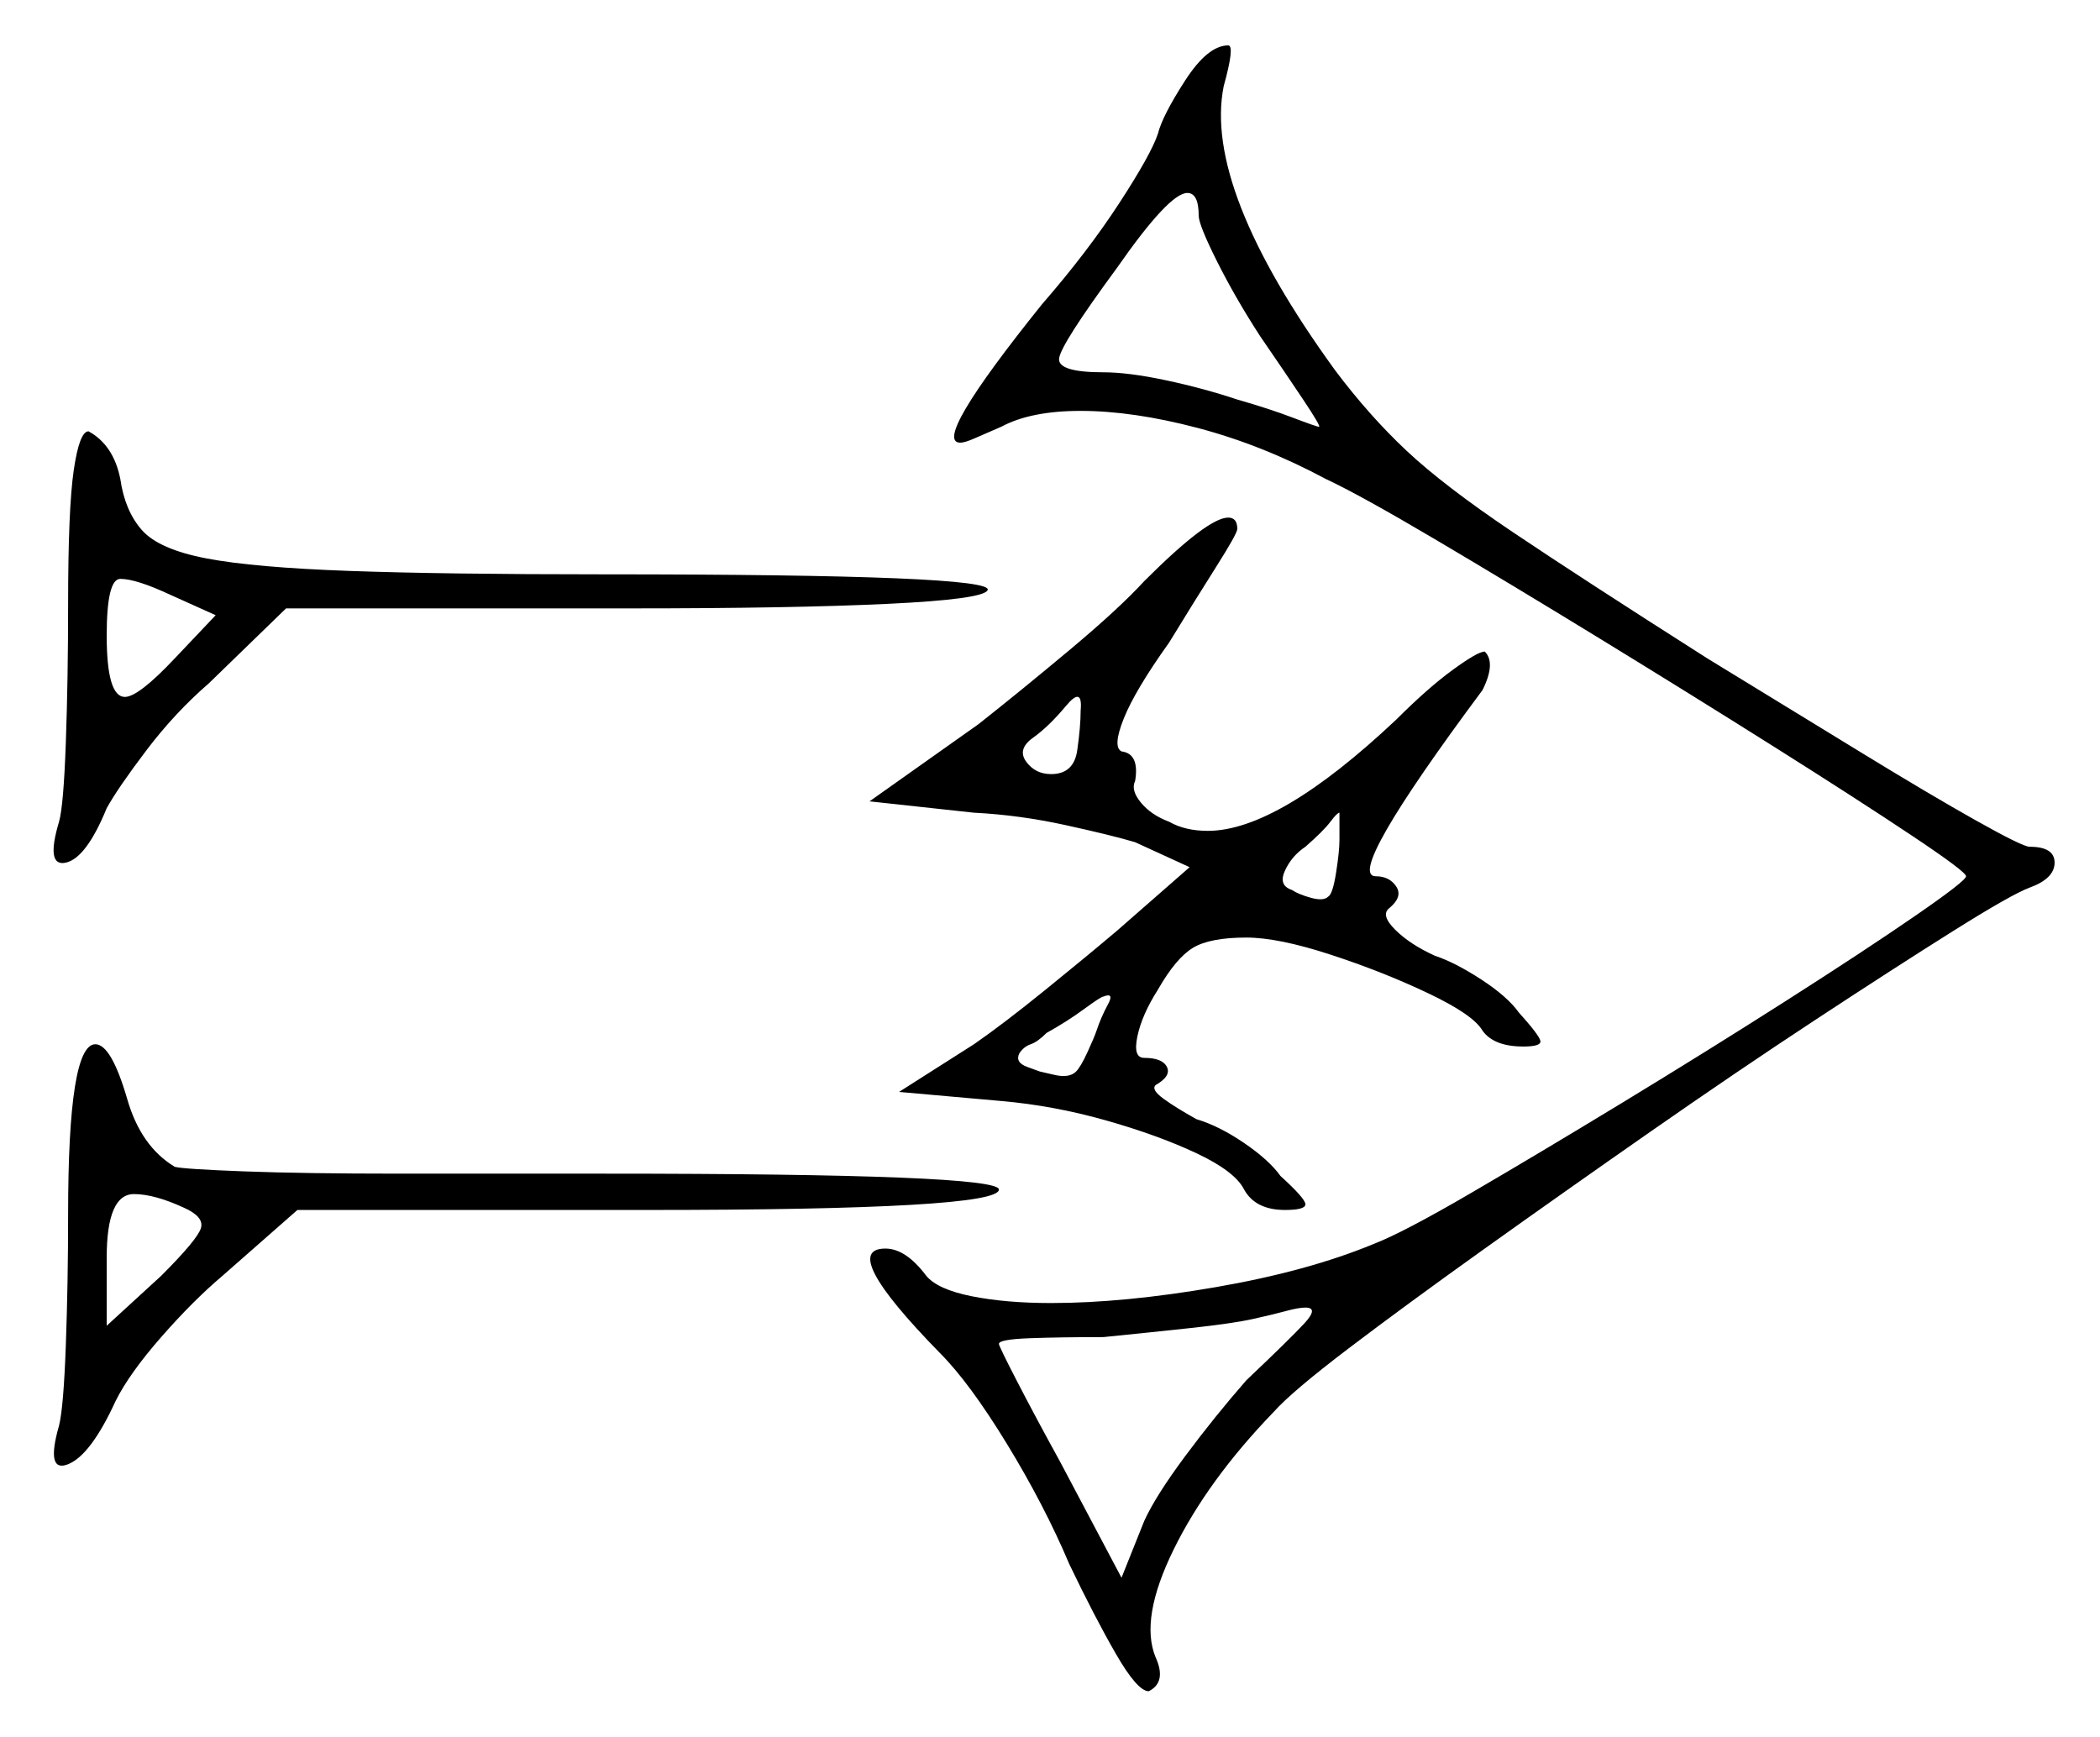 <svg xmlns="http://www.w3.org/2000/svg" width="462.5" height="382.5" viewBox="0 0 462.5 382.5"><path d="M40.5 266.0Q34.0 263.0 29.5 263.0Q23.5 263.0 23.5 277.0V292.0L35.5 281.0Q43.5 273.0 44.25 270.5Q45.0 268.0 40.5 266.0ZM274.5 304.0Q284.0 295.0 287.25 291.5Q290.5 288.0 287.5 288.0Q286.0 288.0 283.25 288.75Q280.5 289.5 276.0 290.5Q271.5 291.5 262.25 292.5Q253.0 293.5 243.0 294.5Q233.5 294.5 226.75 294.75Q220.0 295.0 220.0 296.0Q220.0 296.5 224.0 304.25Q228.0 312.0 233.5 322.0L247.0 347.5L252.0 335.0Q254.5 329.5 261.0 320.75Q267.5 312.0 274.5 304.0ZM47.5 135.5 37.5 131.0Q30.0 127.5 26.5 127.5Q23.5 127.5 23.5 140.0Q23.5 153.5 27.5 153.5Q30.5 153.5 38.5 145.0ZM231.5 170.5Q236.5 170.5 237.25 165.25Q238.0 160.0 238.0 156.5Q238.5 151.0 234.75 155.5Q231.0 160.0 227.5 162.5Q224.0 165.0 226.0 167.75Q228.0 170.5 231.5 170.5ZM241.5 227.0Q242.5 224.0 244.0 221.25Q245.5 218.5 243.0 219.5Q242.5 219.5 238.75 222.25Q235.0 225.0 230.5 227.5Q228.5 229.5 227.0 230.0Q225.5 230.5 224.5 232.0Q223.5 234.0 226.25 235.0Q229.0 236.0 229.0 236.0Q229.0 236.0 232.25 236.75Q235.5 237.5 237.0 236.0Q238.0 235.0 239.5 231.75Q241.0 228.5 241.5 227.0ZM292.5 197.5Q293.5 197.0 294.25 192.25Q295.0 187.5 295.0 185.0Q295.0 179.0 295.0 179.0Q294.5 179.0 293.0 181.0Q291.5 183.0 287.5 186.5Q284.5 188.5 283.0 191.75Q281.5 195.0 284.5 196.0Q286.0 197.0 288.75 197.75Q291.5 198.5 292.5 197.5ZM264.0 47.5Q264.0 42.5 261.5 42.5Q257.5 42.5 246.0 59.0Q233.5 76.0 233.25 79.0Q233.0 82.0 243.0 82.0Q248.5 82.0 256.75 83.75Q265.0 85.5 272.5 88.0Q279.5 90.0 284.75 92.0Q290.0 94.0 290.5 94.0Q291.0 94.0 287.0 88.0Q283.0 82.0 277.5 74.0Q272.0 65.5 268.0 57.5Q264.0 49.5 264.0 47.5ZM15.0 267.5Q15.0 230.0 21.0 230.0Q24.5 230.0 28.0 242.0Q31.0 252.5 38.5 257.0Q40.5 257.5 53.75 258.0Q67.0 258.5 88.0 258.5Q109.0 258.5 133.0 258.5Q220.0 258.5 220.0 262.0Q220.0 266.5 142.5 266.5H65.5L49.0 281.0Q42.5 286.5 35.5 294.5Q28.5 302.5 25.5 308.5Q20.0 320.5 15.0 322.5Q10.0 324.5 13.0 314.0Q14.0 310.0 14.5 296.25Q15.0 282.5 15.0 267.5ZM15.0 133.0Q15.0 112.0 16.25 103.5Q17.5 95.0 19.5 95.0Q25.0 98.0 26.5 105.5Q27.5 112.5 31.25 116.75Q35.0 121.0 45.5 123.0Q56.0 125.0 77.0 125.75Q98.0 126.5 133.0 126.5Q219.5 126.5 217.5 130.0Q216.5 132.0 195.5 133.0Q174.5 134.0 139.0 134.0H63.0L46.0 150.5Q38.5 157.0 32.25 165.25Q26.0 173.5 23.5 178.0Q19.0 189.0 14.5 190.0Q10.0 191.0 13.0 181.0Q14.0 177.5 14.5 163.5Q15.0 149.5 15.0 133.0ZM252.0 128.0Q266.0 114.0 270.5 114.0Q272.5 114.0 272.5 116.5Q272.5 117.5 267.75 125.0Q263.0 132.5 257.5 141.5Q250.0 152.0 247.5 158.25Q245.0 164.5 247.0 165.5Q251.0 166.0 250.0 172.0Q249.0 174.0 251.25 176.75Q253.5 179.5 257.5 181.0Q261.0 183.0 266.0 183.0Q281.5 183.0 307.5 158.5Q314.5 151.5 320.0 147.5Q325.5 143.5 327.0 143.5Q329.5 146.0 326.5 152.0Q296.0 193.0 303.0 193.0Q306.0 193.0 307.5 195.25Q309.0 197.5 306.0 200.0Q304.0 201.5 307.25 204.75Q310.5 208.0 316.0 210.5Q320.5 212.0 326.25 215.75Q332.0 219.5 334.5 223.0Q339.0 228.0 339.25 229.25Q339.5 230.5 335.5 230.5Q329.0 230.5 326.5 227.0Q324.5 223.5 314.5 218.75Q304.5 214.0 293.0 210.25Q281.5 206.5 274.5 206.5Q266.5 206.5 262.75 208.75Q259.0 211.0 255.0 218.0Q251.5 223.5 250.5 228.25Q249.5 233.0 252.0 233.0Q256.0 233.0 257.0 235.0Q258.0 237.0 254.5 239.0Q253.5 240.0 256.25 242.0Q259.0 244.0 263.5 246.5Q268.5 248.0 274.0 251.75Q279.5 255.5 282.0 259.0Q287.5 264.0 287.5 265.25Q287.5 266.5 283.0 266.5Q276.5 266.5 274.0 262.0Q272.0 258.0 263.5 254.0Q255.0 250.0 243.5 246.75Q232.0 243.5 220.5 242.5L198.0 240.5L214.5 230.0Q221.0 225.5 230.25 218.0Q239.5 210.5 246.0 205.0L262.0 191.0L250.0 185.5Q245.0 184.0 234.75 181.75Q224.5 179.5 214.5 179.0L191.5 176.5L215.5 159.5Q225.0 152.0 235.75 143.0Q246.5 134.0 252.0 128.0ZM255.0 29.5Q256.0 25.5 261.0 17.75Q266.0 10.0 270.5 10.0Q272.0 10.0 269.5 19.0Q265.0 41.5 294.0 81.5Q301.5 91.5 309.75 99.25Q318.0 107.0 333.25 117.25Q348.5 127.5 376.0 145.0Q394.0 156.0 409.5 165.5Q425.0 175.0 435.25 180.75Q445.5 186.5 447.0 186.5Q452.5 186.5 452.5 190.0Q452.5 193.5 447.0 195.5Q443.0 197.0 430.25 205.0Q417.5 213.0 400.0 224.5Q382.5 236.0 363.5 249.25Q344.5 262.5 327.0 275.0Q309.5 287.5 297.0 297.0Q284.5 306.5 280.5 311.0Q266.0 326.0 258.5 341.25Q251.0 356.5 254.5 365.0Q257.0 370.5 253.0 372.5Q250.5 372.5 245.75 364.25Q241.0 356.0 235.5 344.5Q230.0 331.5 221.75 318.0Q213.5 304.5 207.0 298.0Q184.5 275.0 195.0 275.0Q199.5 275.0 204.0 281.0Q206.5 284.0 214.0 285.5Q221.5 287.0 231.5 287.0Q247.5 287.0 267.75 283.5Q288.0 280.0 302.5 274.0Q309.0 271.5 324.0 262.75Q339.0 254.0 357.5 242.75Q376.0 231.5 393.25 220.5Q410.5 209.5 421.75 201.75Q433.0 194.0 433.0 193.0Q433.0 192.0 421.0 184.0Q409.0 176.0 390.75 164.5Q372.5 153.0 352.5 140.75Q332.5 128.5 316.0 118.75Q299.5 109.0 292.0 105.5Q278.0 98.0 263.75 94.25Q249.5 90.5 238.0 90.5Q227.0 90.5 220.5 94.0Q217.0 95.5 214.75 96.5Q212.5 97.5 211.5 97.5Q205.0 97.5 229.5 67.0Q239.5 55.5 246.5 44.75Q253.5 34.0 255.0 29.5Z" fill="black" /></svg>